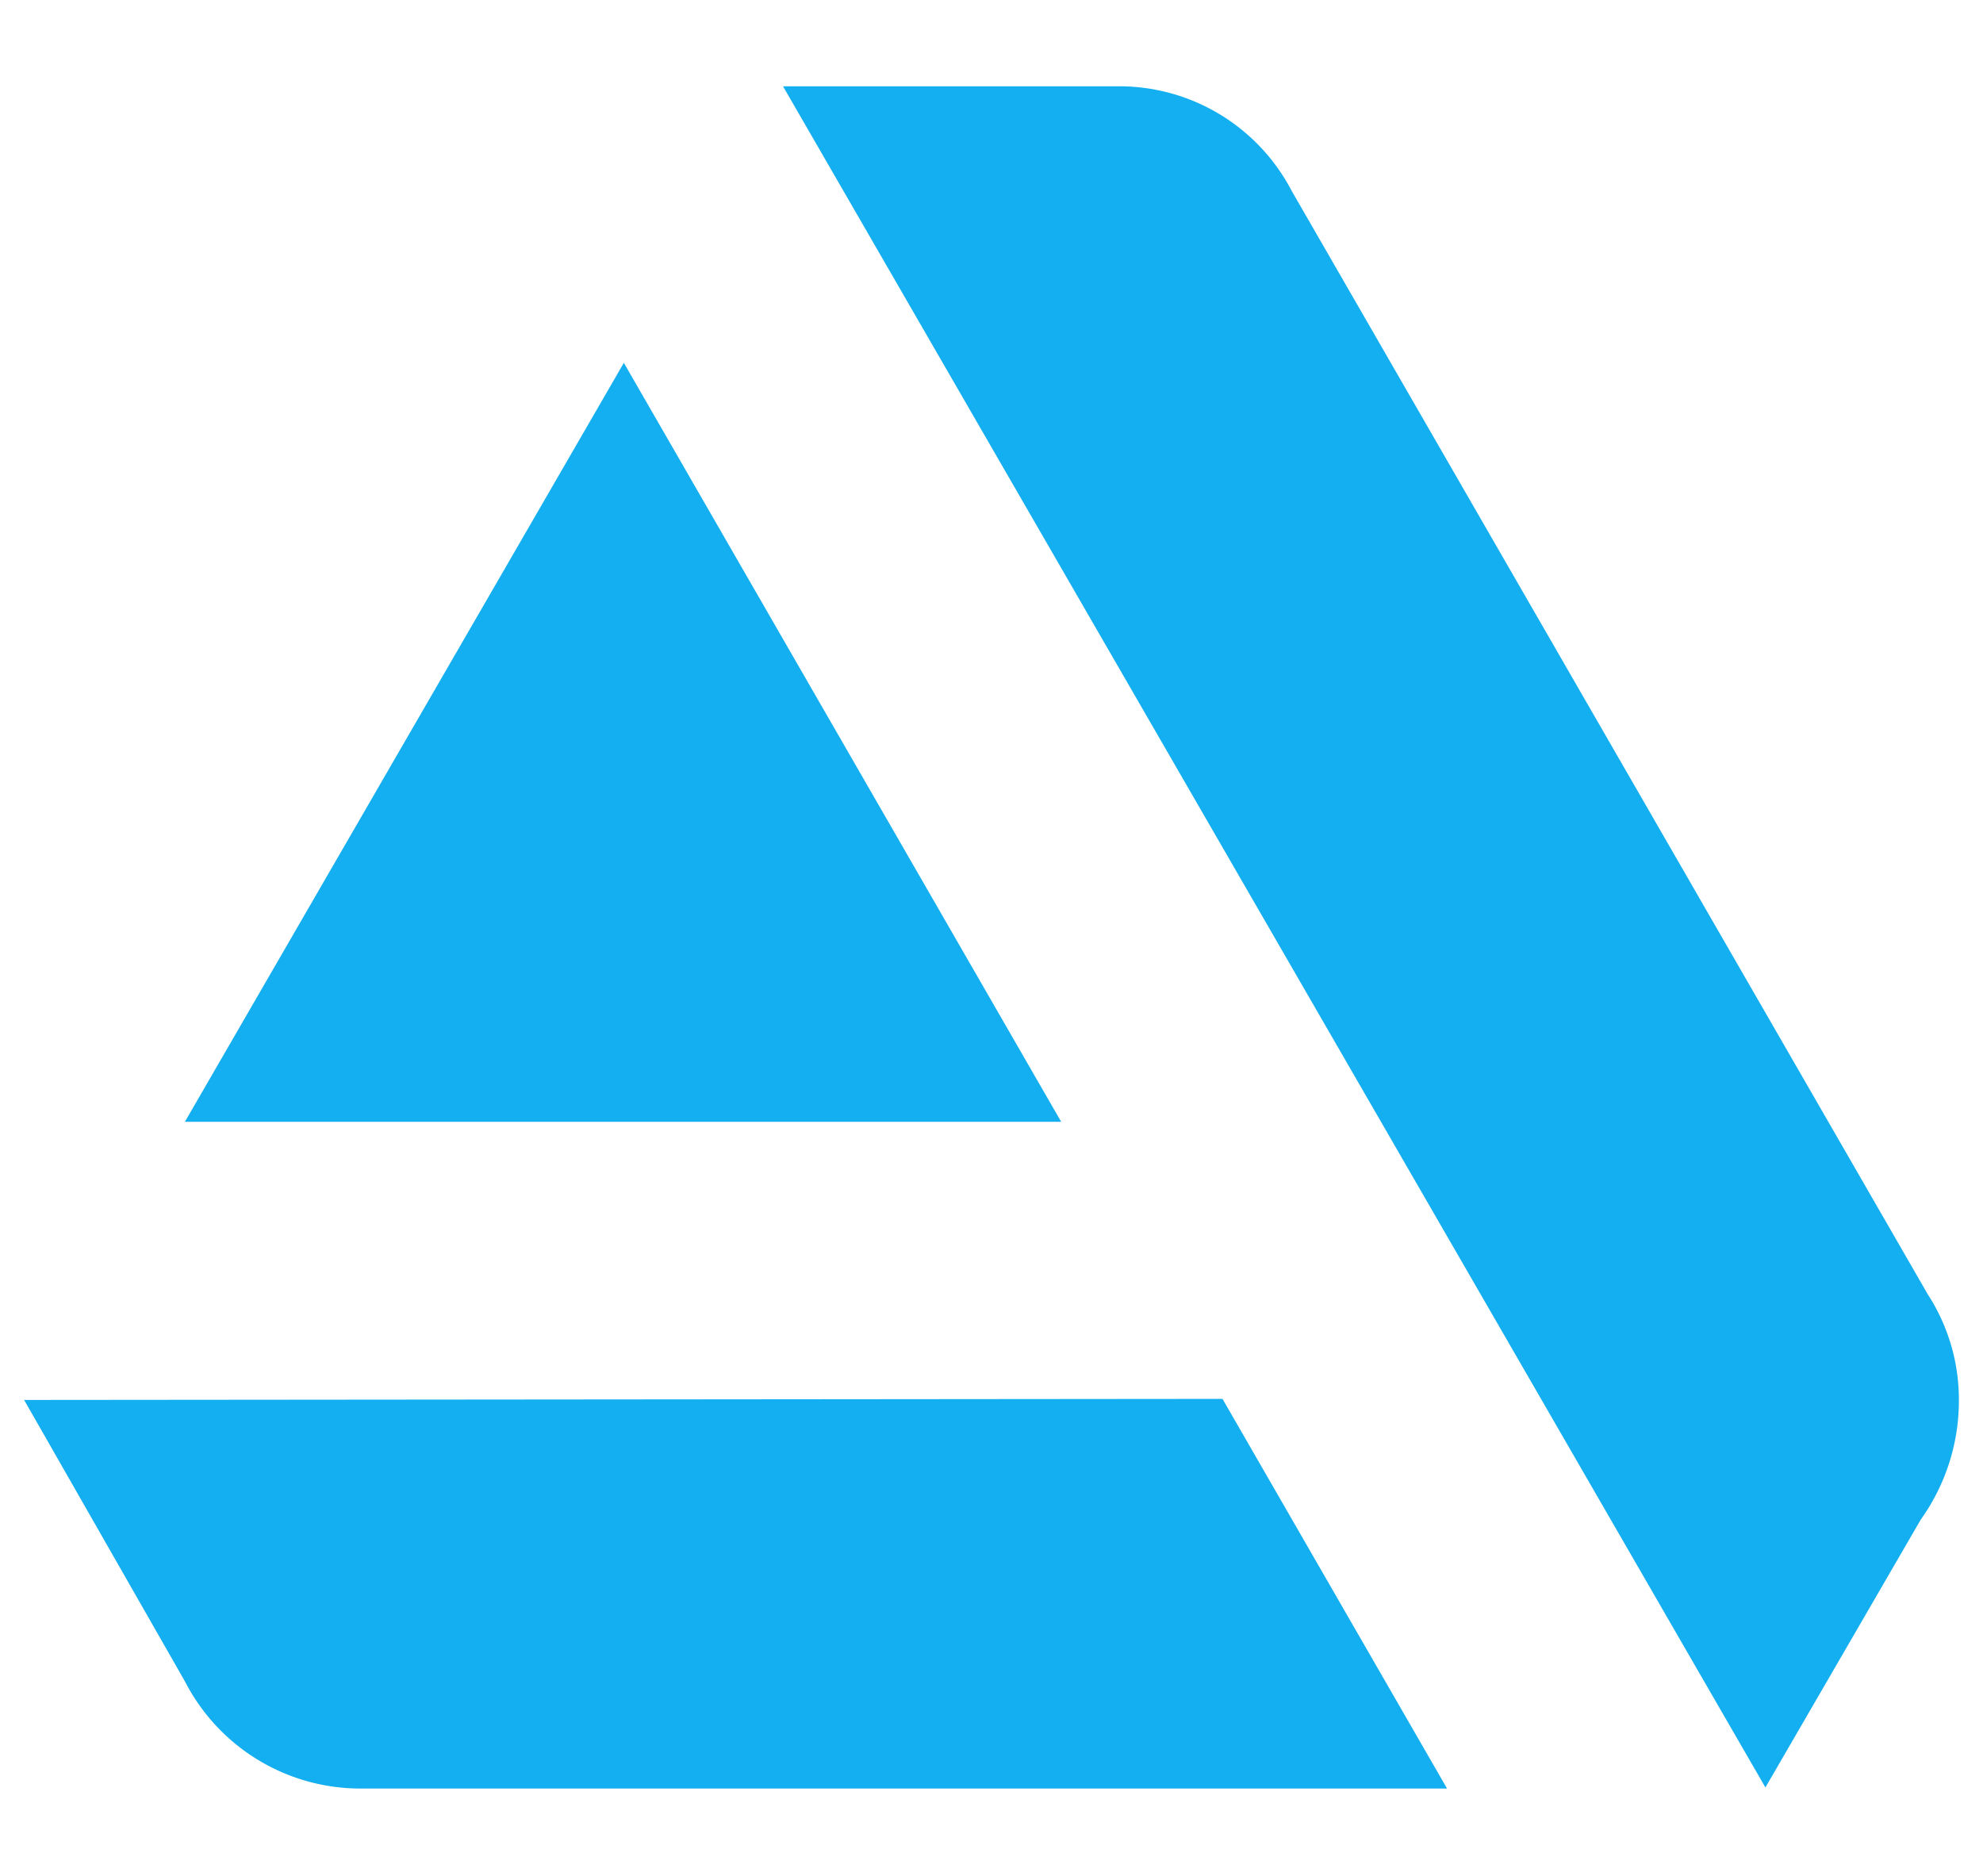 <svg id="test_1" data-name="test 1" xmlns="http://www.w3.org/2000/svg" viewBox="0 0 37 35"><defs><style>.cls-1{fill:#13aff0;}</style></defs><path class="cls-1" d="M.45,26.12l3,5.25h0a3.68,3.68,0,0,0,3.25,2H27l-4.19-7.27Z"/><path class="cls-1" d="M36.55,26.15a3.61,3.61,0,0,0-.58-2L24.1,3.56a3.63,3.63,0,0,0-3.21-1.95H14.61L32.94,33.35l2.9-5A3.81,3.81,0,0,0,36.55,26.15Z"/><polygon class="cls-1" points="19.8 20.93 11.64 6.77 3.45 20.93 19.8 20.93"/></svg>